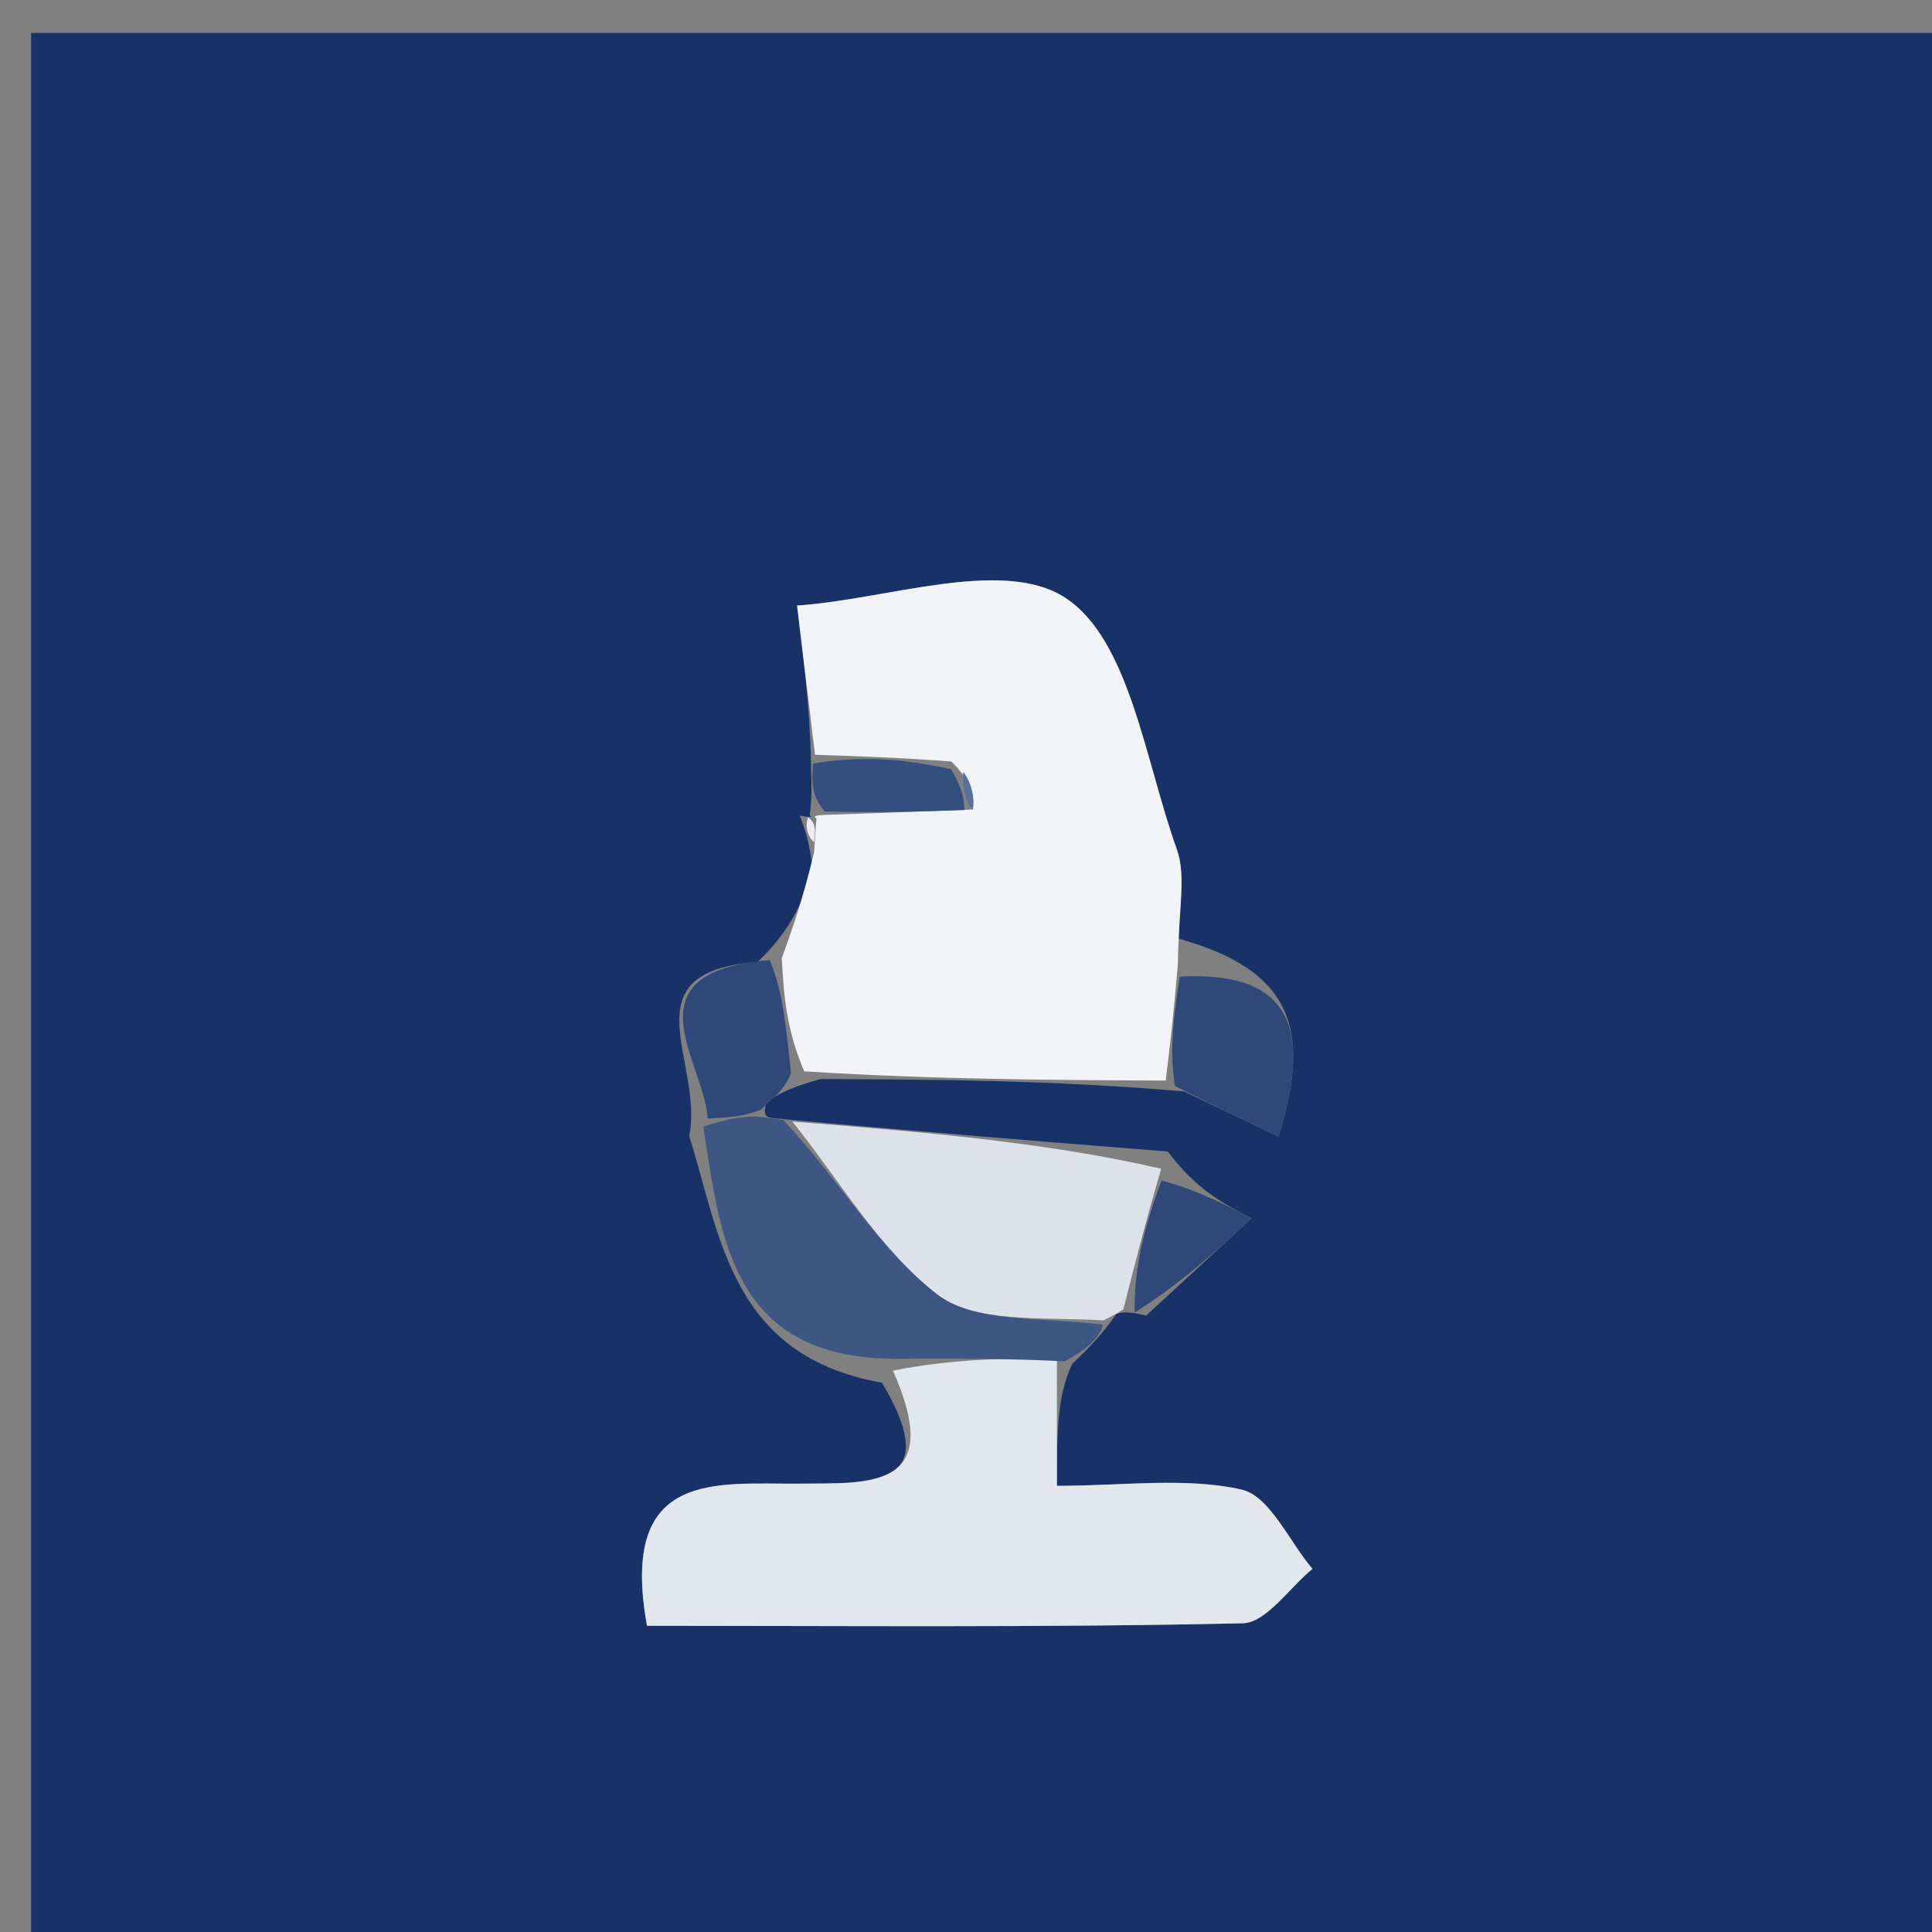 <svg version="1.1" id="Layer_1" xmlns="http://www.w3.org/2000/svg" xmlns:xlink="http://www.w3.org/1999/xlink" x="0px" y="0px"
	 width="100%" viewBox="0 0 64 64" enable-background="new 0 0 64 64" xml:space="preserve">
<rect x="0" y="0" width="64" height="64" fill="#808080" stroke="none"/>
<path fill="#183268" opacity="1" stroke="none" 
	d="
M32,65 
	C21.353,65 11.206,65 1.03,65 
	C1.03,43.728 1.03,22.457 1.03,1.092 
	C22.23,1.092 43.46,1.092 64.845,1.092 
	C64.845,22.332 64.845,43.666 64.845,65 
	C54.124,65 43.312,65 32,65 
M26.494,27.023 
	C26.642,27.398 26.791,27.773 26.938,28.843 
	C26.591,29.81 26.244,30.777 25.097,31.866 
	C20.711,32.191 23.327,35.164 22.832,37.63 
	C23.875,40.98 24.222,44.92 29.218,45.805 
	C31.324,49.345 28.801,49.125 26.522,49.148 
	C23.757,49.177 20.489,48.626 21.433,53.856 
	C28.016,53.856 34.593,53.919 41.165,53.773 
	C41.948,53.755 42.706,52.6 43.476,51.972 
	C42.701,51.055 42.058,49.552 41.125,49.344 
	C39.261,48.927 37.239,49.22 35.012,49.22 
	C35.012,47.517 35.012,46.258 35.512,45.189 
	C35.982,44.735 36.452,44.281 36.973,43.539 
	C36.973,43.539 37.213,43.373 37.965,43.583 
	C39.13,42.508 40.294,41.433 41.459,40.358 
	C40.542,39.883 39.624,39.409 38.687,38.146 
	C34.54,37.815 30.394,37.484 25.643,37.045 
	C25.439,37.024 25.236,37.003 25.391,36.532 
	C25.697,36.301 26.004,36.07 27.185,35.744 
	C30.995,35.761 34.805,35.778 39.222,36.154 
	C40.189,36.616 41.155,37.077 42.352,37.649 
	C43.444,34.158 42.851,32.151 39.047,31.096 
	C39.041,30.102 39.299,29.012 38.982,28.13 
	C37.93,25.2 37.422,21.182 35.276,19.795 
	C33.206,18.457 29.362,19.865 26.404,20.059 
	C26.702,22.541 26.85,23.772 26.87,25.588 
	C26.884,25.986 26.897,26.385 26.826,27.013 
	C26.826,27.013 27.048,27.117 26.494,27.023 
z"/>
<path fill="#F1F3F6" opacity="1" stroke="none" 
	d="
M25.897,31.745 
	C26.244,30.777 26.591,29.81 26.967,28.238 
	C27.014,27.461 27.031,27.289 27.048,27.117 
	C27.048,27.117 26.826,27.013 27.281,26.996 
	C29.141,26.93 30.546,26.881 32.226,26.815 
	C32.305,26.303 32.111,25.809 31.514,25.226 
	C29.74,25.093 28.369,25.049 26.998,25.004 
	C26.85,23.772 26.702,22.541 26.404,20.059 
	C29.362,19.865 33.206,18.457 35.276,19.795 
	C37.422,21.182 37.93,25.2 38.982,28.13 
	C39.299,29.012 39.041,30.102 39.02,31.913 
	C38.867,33.752 38.741,34.773 38.615,35.795 
	C34.805,35.778 30.995,35.761 26.641,35.489 
	C26.031,34.071 25.964,32.908 25.897,31.745 
z"/>
<path fill="#E2E7EE" opacity="1" stroke="none" 
	d="
M35.012,44.999 
	C35.012,46.258 35.012,47.517 35.012,49.22 
	C37.239,49.22 39.261,48.927 41.125,49.344 
	C42.058,49.552 42.701,51.055 43.476,51.972 
	C42.706,52.6 41.948,53.755 41.165,53.773 
	C34.593,53.919 28.016,53.856 21.433,53.856 
	C20.489,48.626 23.757,49.177 26.522,49.148 
	C28.801,49.125 31.324,49.345 29.58,45.403 
	C31.632,45.001 33.322,45 35.012,44.999 
z"/>
<path fill="#DDE2EA" opacity="1" stroke="none" 
	d="
M37.213,43.373 
	C37.213,43.373 36.973,43.539 36.555,43.738 
	C34.405,43.622 32.268,43.828 31.035,42.871 
	C29.116,41.38 27.812,39.099 26.247,37.153 
	C30.394,37.484 34.54,37.815 38.467,38.715 
	C37.903,40.646 37.558,42.01 37.213,43.373 
z"/>
<path fill="#3D5684" opacity="1" stroke="none" 
	d="
M25.945,37.099 
	C27.812,39.099 29.116,41.38 31.035,42.871 
	C32.268,43.828 34.405,43.622 36.53,43.882 
	C36.452,44.281 35.982,44.735 35.262,45.094 
	C33.322,45 31.632,45.001 29.519,45.011 
	C24.222,44.92 23.875,40.98 23.296,37.33 
	C24.183,37.014 24.608,36.998 25.032,36.982 
	C25.236,37.003 25.439,37.024 25.945,37.099 
z"/>
<path fill="#2F4779" opacity="1" stroke="none" 
	d="
M38.919,35.975 
	C38.741,34.773 38.867,33.752 39.082,32.352 
	C42.851,32.151 43.444,34.158 42.352,37.649 
	C41.155,37.077 40.189,36.616 38.919,35.975 
z"/>
<path fill="#2F4779" opacity="1" stroke="none" 
	d="
M25.211,36.757 
	C24.608,36.998 24.183,37.014 23.444,37.051 
	C23.327,35.164 20.711,32.191 25.497,31.805 
	C25.964,32.908 26.031,34.071 26.204,35.537 
	C26.004,36.07 25.697,36.301 25.211,36.757 
z"/>
<path fill="#2F4779" opacity="1" stroke="none" 
	d="
M37.589,43.478 
	C37.558,42.01 37.903,40.646 38.477,39.109 
	C39.624,39.409 40.542,39.883 41.459,40.358 
	C40.294,41.433 39.13,42.508 37.589,43.478 
z"/>
<path fill="#344F7F" opacity="1" stroke="none" 
	d="
M26.934,25.296 
	C28.369,25.049 29.74,25.093 31.501,25.48 
	C31.91,26.158 31.931,26.496 31.952,26.833 
	C30.546,26.881 29.141,26.93 27.323,26.881 
	C26.897,26.385 26.884,25.986 26.934,25.296 
z"/>
<path fill="#EBEDF2" opacity="1" stroke="none" 
	d="
M26.771,27.07 
	C27.031,27.289 27.014,27.461 26.968,27.891 
	C26.791,27.773 26.642,27.398 26.771,27.07 
z"/>
<path fill="#597199" opacity="1" stroke="none" 
	d="
M32.226,26.815 
	C31.931,26.496 31.91,26.158 31.903,25.568 
	C32.111,25.809 32.305,26.303 32.226,26.815 
z"/>
</svg>